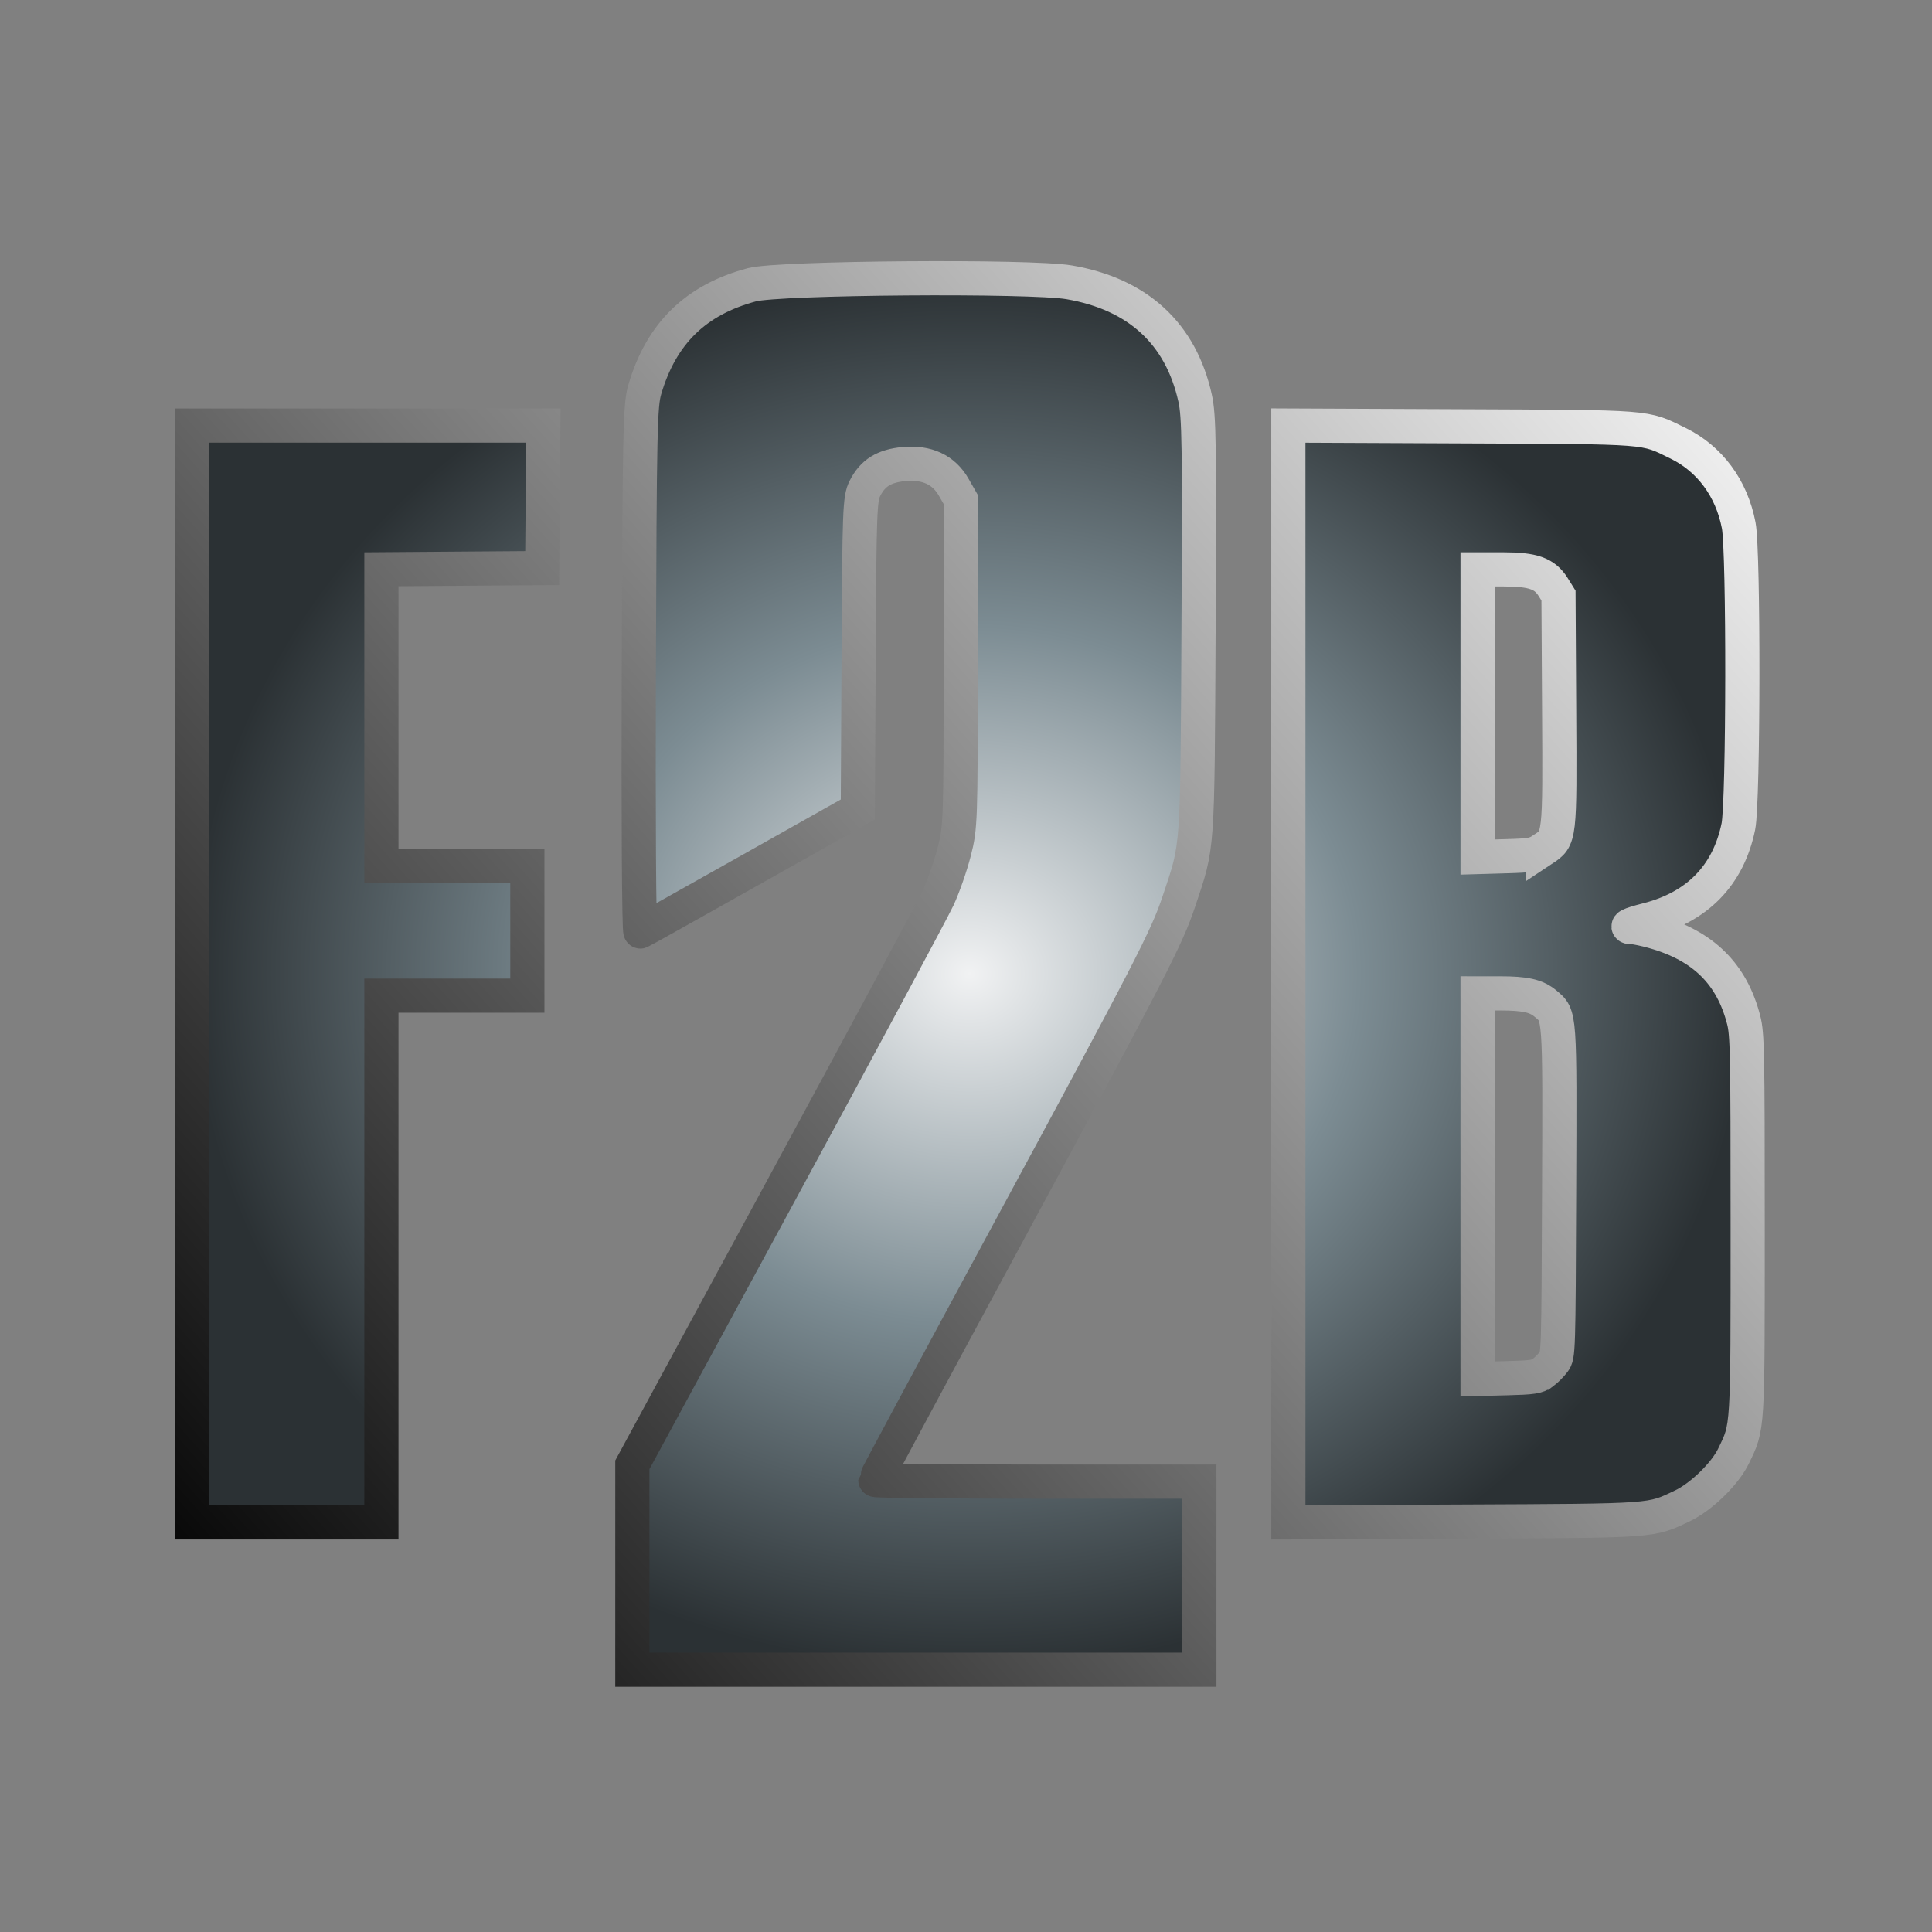 <?xml version="1.0" encoding="UTF-8" standalone="no"?>
<!-- Created with Inkscape (http://www.inkscape.org/) -->

<svg
   width="200mm"
   height="200mm"
   viewBox="0 0 200 200"
   version="1.1"
   id="svg1"
   xml:space="preserve"
   sodipodi:docname="io.github.fpiesche.f2bgl.svg"
   inkscape:version="1.3.2 (091e20ef0f, 2023-11-25)"
   xmlns:inkscape="http://www.inkscape.org/namespaces/inkscape"
   xmlns:sodipodi="http://sodipodi.sourceforge.net/DTD/sodipodi-0.dtd"
   xmlns:xlink="http://www.w3.org/1999/xlink"
   xmlns="http://www.w3.org/2000/svg"
   xmlns:svg="http://www.w3.org/2000/svg"><rect x="0" y="0" width="200" height="200" fill="#808080" stroke="none"/><sodipodi:namedview
     id="namedview1"
     pagecolor="#ffffff"
     bordercolor="#000000"
     borderopacity="0.25"
     inkscape:showpageshadow="2"
     inkscape:pageopacity="0.0"
     inkscape:pagecheckerboard="0"
     inkscape:deskcolor="#d1d1d1"
     inkscape:document-units="mm"
     inkscape:zoom="0.5946522"
     inkscape:cx="304.3796"
     inkscape:cy="405.27892"
     inkscape:window-width="1366"
     inkscape:window-height="696"
     inkscape:window-x="0"
     inkscape:window-y="0"
     inkscape:window-maximized="1"
     inkscape:current-layer="layer1" /><defs
     id="defs1"><linearGradient
       id="linearGradient209"
       inkscape:collect="always"><stop
         style="stop-color:#ffffff;stop-opacity:1;"
         offset="0"
         id="stop209" /><stop
         style="stop-color:#000000;stop-opacity:1;"
         offset="1"
         id="stop210" /></linearGradient><linearGradient
       id="linearGradient203"
       inkscape:collect="always"><stop
         style="stop-color:#f1f2f3;stop-opacity:1;"
         offset="0"
         id="stop203" /><stop
         style="stop-color:#7c8c93;stop-opacity:1;"
         offset="0.5"
         id="stop205" /><stop
         style="stop-color:#2b3134;stop-opacity:1;"
         offset="1"
         id="stop204" /></linearGradient><radialGradient
       inkscape:collect="always"
       xlink:href="#linearGradient203"
       id="radialGradient204"
       cx="120.672"
       cy="78.027"
       fx="120.672"
       fy="78.027"
       r="22.762"
       gradientTransform="matrix(3.537,0,0,3.164,-229.028,-88.888)"
       gradientUnits="userSpaceOnUse" /><linearGradient
       inkscape:collect="always"
       xlink:href="#linearGradient209"
       id="linearGradient210"
       x1="143.828"
       y1="57.56"
       x2="97.888"
       y2="98.383"
       gradientUnits="userSpaceOnUse"
       gradientTransform="matrix(3.537,0,0,3.537,-229.028,-118.007)" /></defs><g
     inkscape:label="Layer 1"
     inkscape:groupmode="layer"
     id="layer1"
     transform="translate(-97.41,-57.166)"><path
       id="path1-6"
       style="fill:url(#radialGradient204);stroke:url(#linearGradient210);stroke-width:3.537;stroke-linecap:square;stroke-dasharray:none;paint-order:markers stroke fill"
       d="m 230.78,157.991 v -56.771 l 17.875,0.079 c 19.883,0.087 18.898,0.011 22.443,1.742 3.309,1.616 5.567,4.666 6.304,8.517 0.52,2.717 0.49,28.602 -0.036,31.166 -1.04,5.071 -4.268,8.369 -9.475,9.68 -1.821,0.459 -2.389,0.751 -1.458,0.751 0.314,0 1.314,0.212 2.222,0.47 5.083,1.448 8.035,4.359 9.261,9.13 0.377,1.468 0.413,3.308 0.413,21.193 0,21.539 0.044,20.824 -1.464,23.951 -0.881,1.827 -3.339,4.222 -5.282,5.147 -3.347,1.593 -2.689,1.545 -22.691,1.635 l -18.111,0.081 z m 26.339,41.282 c 0.358,-0.267 0.87,-0.78 1.137,-1.138 0.479,-0.642 0.488,-0.903 0.553,-17.565 0.074,-18.659 0.104,-18.238 -1.389,-19.494 -0.976,-0.822 -2.095,-1.075 -4.754,-1.076 l -2.301,-0.001 v 19.958 19.958 l 3.051,-0.078 c 2.64,-0.067 3.139,-0.143 3.702,-0.564 z m 0.025,-54.187 c 1.759,-1.164 1.745,-1.044 1.668,-14.466 l -0.068,-11.798 -0.54,-0.868 c -0.884,-1.421 -2.078,-1.846 -5.198,-1.846 h -2.639 v 14.89 14.89 l 2.908,-0.084 c 2.692,-0.077 2.98,-0.131 3.869,-0.719 z m -139.843,12.905 v -56.771 h 18.18 18.18 l -0.063,7.377 -0.063,7.377 -8.321,0.062 -8.321,0.062 v 15.341 15.341 h 7.554 7.554 v 6.728 6.728 h -7.554 -7.554 v 27.264 27.264 h -9.796 -9.796 z m 45.57,61.416 v -10.603 l 15.321,-28.255 c 8.427,-15.54 15.773,-29.225 16.324,-30.411 0.551,-1.186 1.304,-3.342 1.673,-4.792 0.656,-2.577 0.671,-3.015 0.672,-19.557 l 8.1e-4,-16.921 -0.729,-1.273 c -1.027,-1.793 -2.765,-2.604 -5.124,-2.39 -2.082,0.189 -3.27,0.929 -4.068,2.534 -0.524,1.054 -0.567,2.19 -0.646,17.178 l -0.085,16.049 -11.123,6.263 c -6.118,3.444 -11.239,6.309 -11.381,6.366 -0.144,0.058 -0.218,-11.932 -0.166,-27.103 0.085,-24.899 0.137,-27.359 0.619,-29.004 1.696,-5.795 5.275,-9.293 11.095,-10.844 2.777,-0.74 28.862,-0.939 32.854,-0.25 7.104,1.226 11.532,5.303 13.019,11.986 0.41,1.844 0.456,4.886 0.357,23.672 -0.125,23.635 -0.039,22.438 -2.032,28.415 -1.266,3.797 -2.86,6.888 -18.042,34.974 -7.361,13.619 -13.384,24.838 -13.384,24.932 0,0.093 7.547,0.17 16.771,0.17 h 16.771 v 9.733 9.733 h -29.349 -29.349 z"
       inkscape:export-filename="io.github.fpiesche.f2bgl.svg"
       inkscape:export-xdpi="96"
       inkscape:export-ydpi="96" /></g></svg>